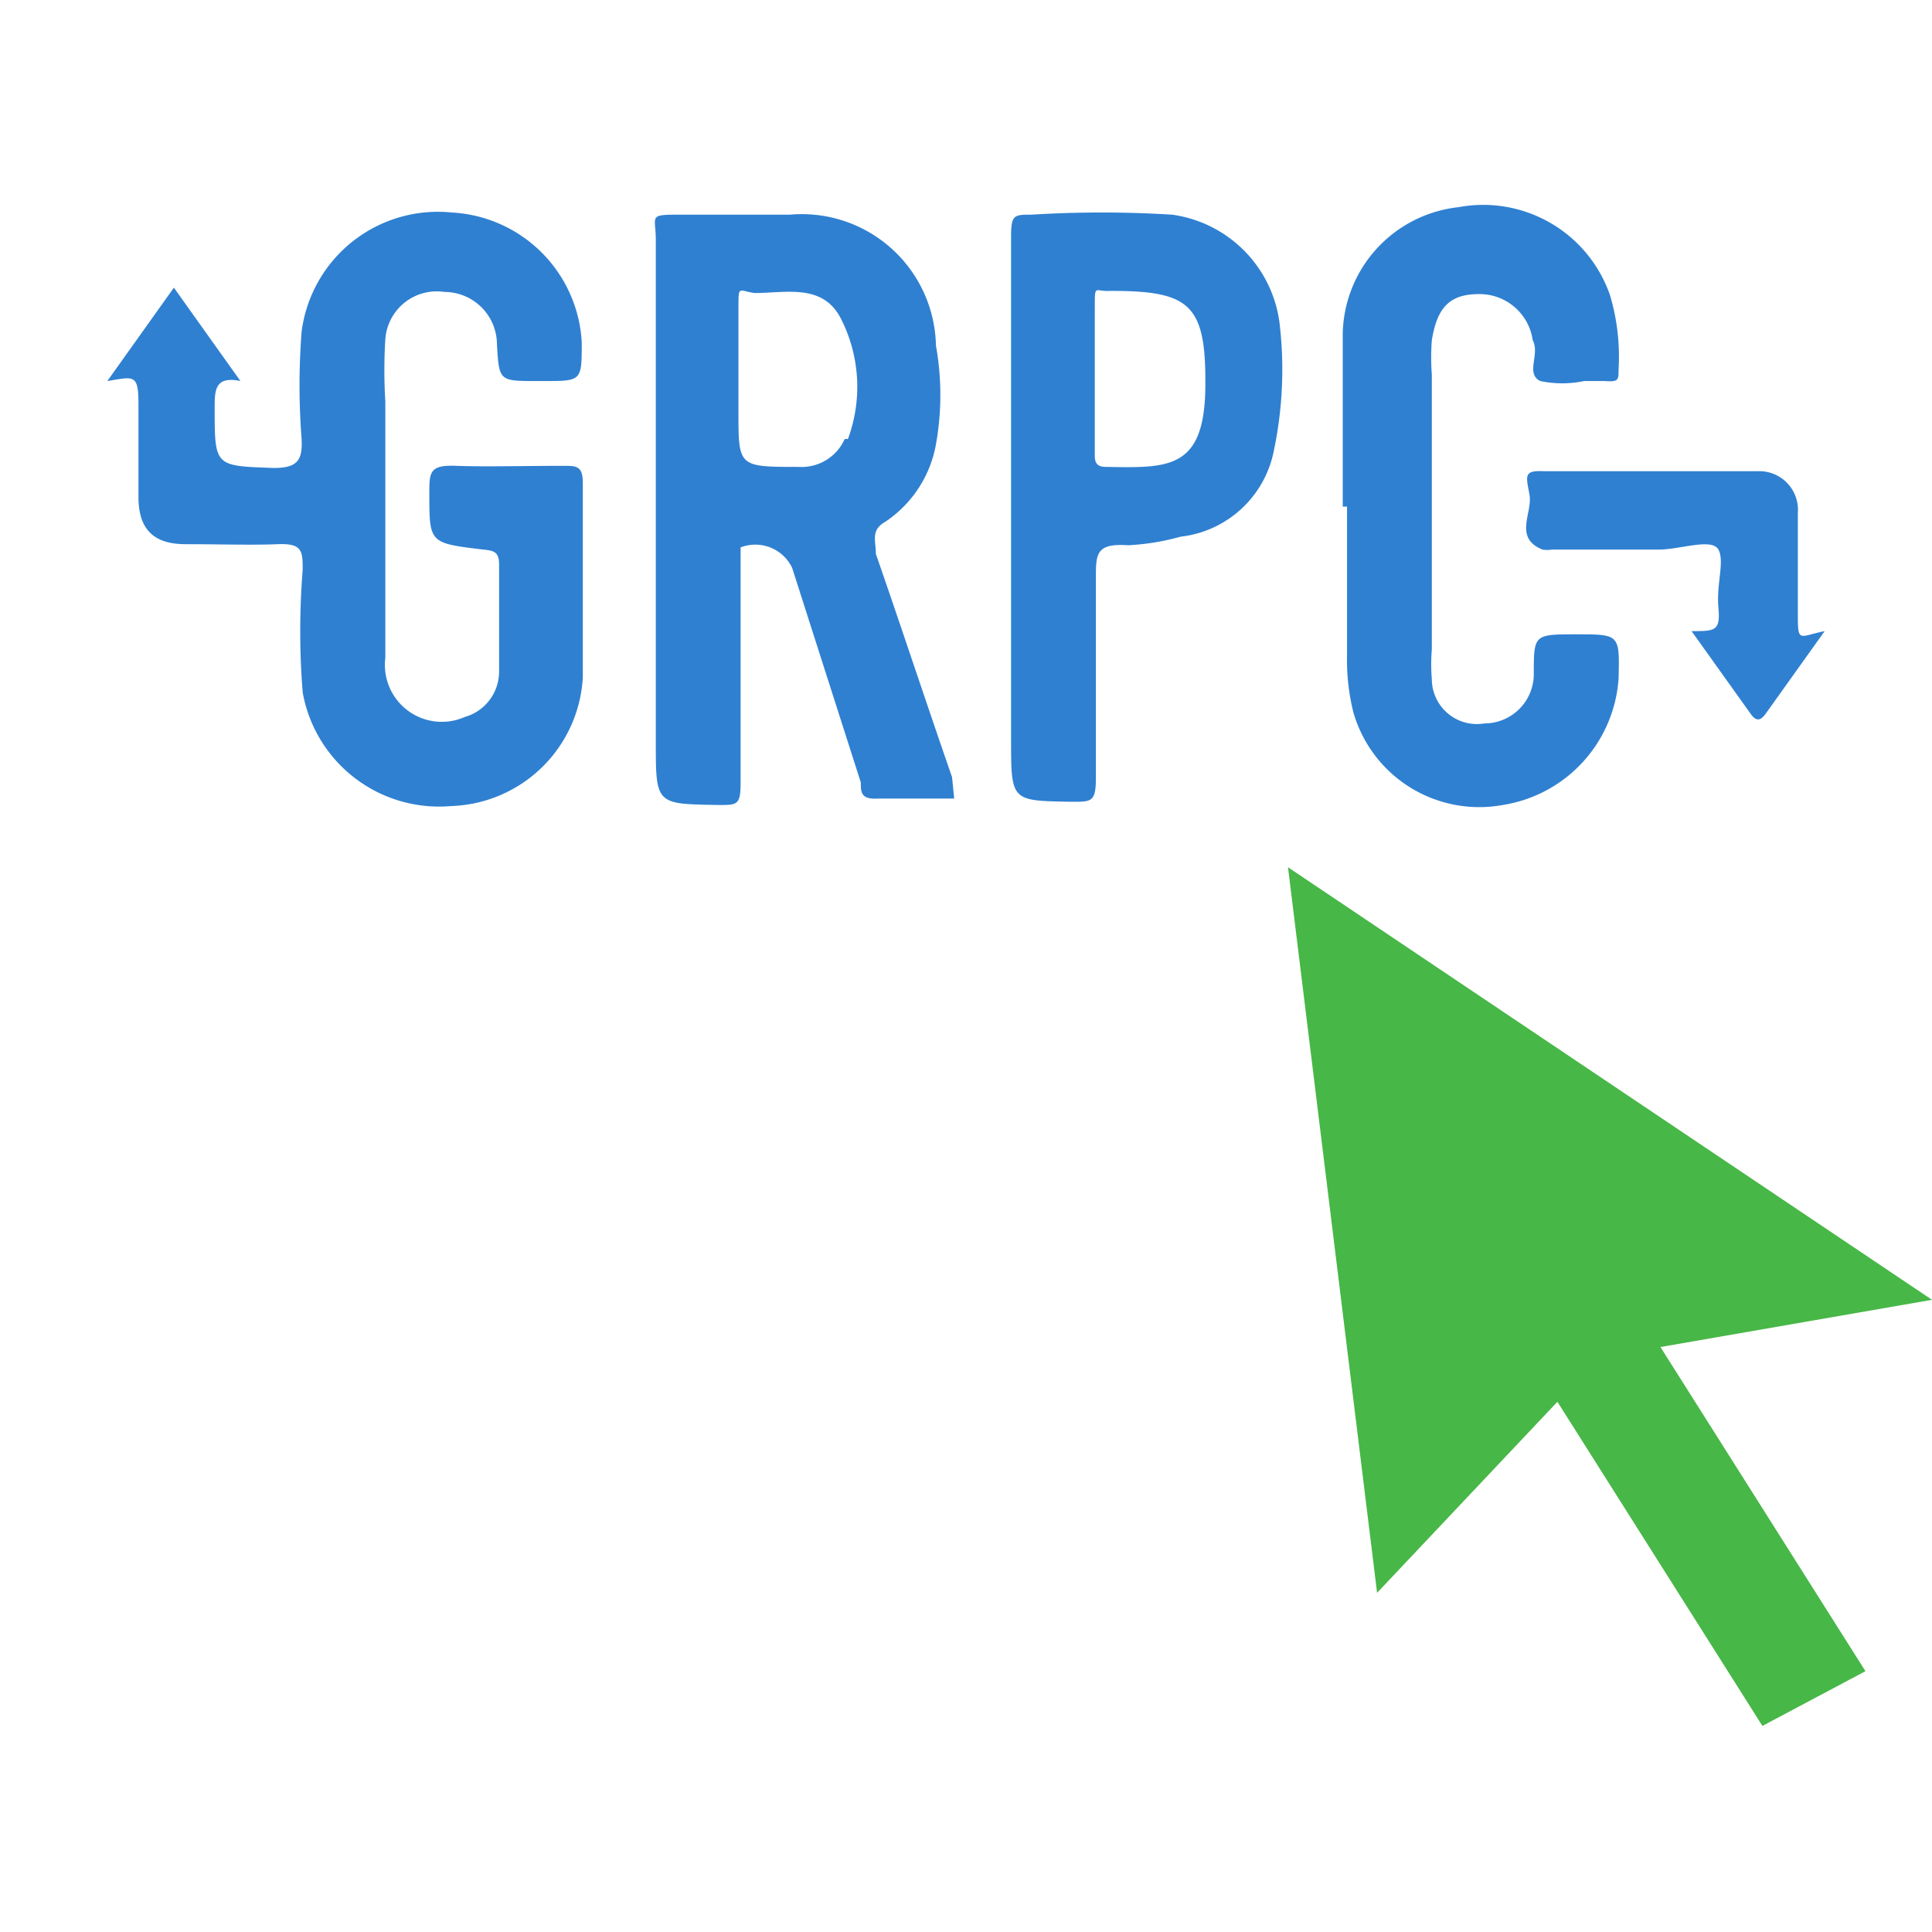 <svg id="Layer_1" data-name="Layer 1" xmlns="http://www.w3.org/2000/svg" viewBox="0 0 18 18"><defs><style>.cls-1{fill:#47b747;}.cls-2{fill:#2f80d1;}</style></defs><title>InvokeGRPC</title><polygon class="cls-1" points="17.38 15.57 16.42 16.08 14.51 13.06 12.83 14.84 12 8.08 18 12.11 15.47 12.55 17.38 15.57"/><g id="vYtlio.tif"><path class="cls-2" d="M1,3.55l.62-.87.62.87C2,3.5,2,3.64,2,3.8c0,.55,0,.54.55.56.22,0,.27-.07.26-.27a6.46,6.46,0,0,1,0-1,1.28,1.28,0,0,1,1.4-1.11A1.28,1.28,0,0,1,5.42,3.19c0,.36,0,.36-.35.36H5c-.35,0-.35,0-.37-.34a.49.49,0,0,0-.49-.49.48.48,0,0,0-.55.44,4.75,4.75,0,0,0,0,.58c0,.8,0,1.6,0,2.39a.53.53,0,0,0,.74.55.44.44,0,0,0,.32-.42c0-.35,0-.7,0-1,0-.12-.05-.13-.15-.14C4,5.06,4,5.06,4,4.6c0-.2,0-.27.25-.26s.65,0,1,0c.12,0,.18,0,.18.16,0,.6,0,1.21,0,1.81A1.27,1.27,0,0,1,4.2,7.51,1.29,1.29,0,0,1,2.82,6.45a7.16,7.16,0,0,1,0-1.14c0-.17,0-.25-.23-.24s-.57,0-.86,0-.44-.13-.44-.44,0-.57,0-.86S1.25,3.51,1,3.55Z"/><path class="cls-2" d="M12.51,4.72c0-.52,0-1,0-1.56a1.21,1.21,0,0,1,1.08-1.23A1.25,1.25,0,0,1,15,2.75a2,2,0,0,1,.08.69c0,.1,0,.12-.13.11h-.19a1,1,0,0,1-.41,0c-.14-.07,0-.25-.07-.38a.5.5,0,0,0-.5-.43c-.27,0-.39.12-.44.43a2.12,2.12,0,0,0,0,.32q0,1.28,0,2.56a1.71,1.71,0,0,0,0,.28.42.42,0,0,0,.49.41.46.46,0,0,0,.46-.46c0-.37,0-.37.4-.37s.4,0,.39.41A1.28,1.28,0,0,1,14,7.5a1.22,1.22,0,0,1-1.39-.86,2,2,0,0,1-.06-.53q0-.7,0-1.39Z"/><path class="cls-2" d="M17,5.88l-.55.77c-.05.07-.09.07-.14,0l-.55-.77c.22,0,.27,0,.25-.22s.06-.43,0-.54-.36,0-.55,0h-1a.26.26,0,0,1-.09,0c-.27-.11-.09-.34-.12-.51s-.06-.23.13-.22h2a.36.36,0,0,1,.37.39c0,.3,0,.6,0,.91S16.75,5.93,17,5.88Z"/><path class="cls-2" d="M8.87,7.24c-.24-.69-.47-1.39-.71-2.08,0-.13-.05-.22.09-.3a1.1,1.1,0,0,0,.47-.72,2.6,2.6,0,0,0,0-.92A1.25,1.25,0,0,0,7.36,2c-.33,0-.67,0-1,0s-.25,0-.25.24c0,1.56,0,3.11,0,4.67,0,.59,0,.58.59.59.17,0,.2,0,.2-.21,0-.66,0-1.32,0-2,0-.06,0-.14,0-.19a.38.38,0,0,1,.48.19l.64,2c0,.09,0,.16.16.15h.71Zm-1-3.15a.44.44,0,0,1-.43.26c-.56,0-.56,0-.56-.51v-.3c0-.22,0-.45,0-.67s0-.16.15-.14h0c.29,0,.63-.09.8.23A1.4,1.4,0,0,1,7.9,4.09Z"/><path class="cls-2" d="M11.92,3a1.17,1.17,0,0,0-1-1A10.66,10.66,0,0,0,9.61,2c-.16,0-.19,0-.19.2,0,.85,0,1.71,0,2.56V6.89c0,.58,0,.57.57.58.18,0,.22,0,.22-.22,0-.62,0-1.24,0-1.86,0-.23,0-.33.3-.31A2.23,2.23,0,0,0,11,5a1,1,0,0,0,.87-.81A3.67,3.67,0,0,0,11.92,3ZM10.3,4.35c-.11,0-.1-.08-.1-.14,0-.23,0-.46,0-.7s0-.43,0-.65,0-.14.14-.15c.72,0,.89.11.89.83,0,0,0,0,0,0C11.24,4.38,10.9,4.36,10.3,4.35Z"/></g></svg>